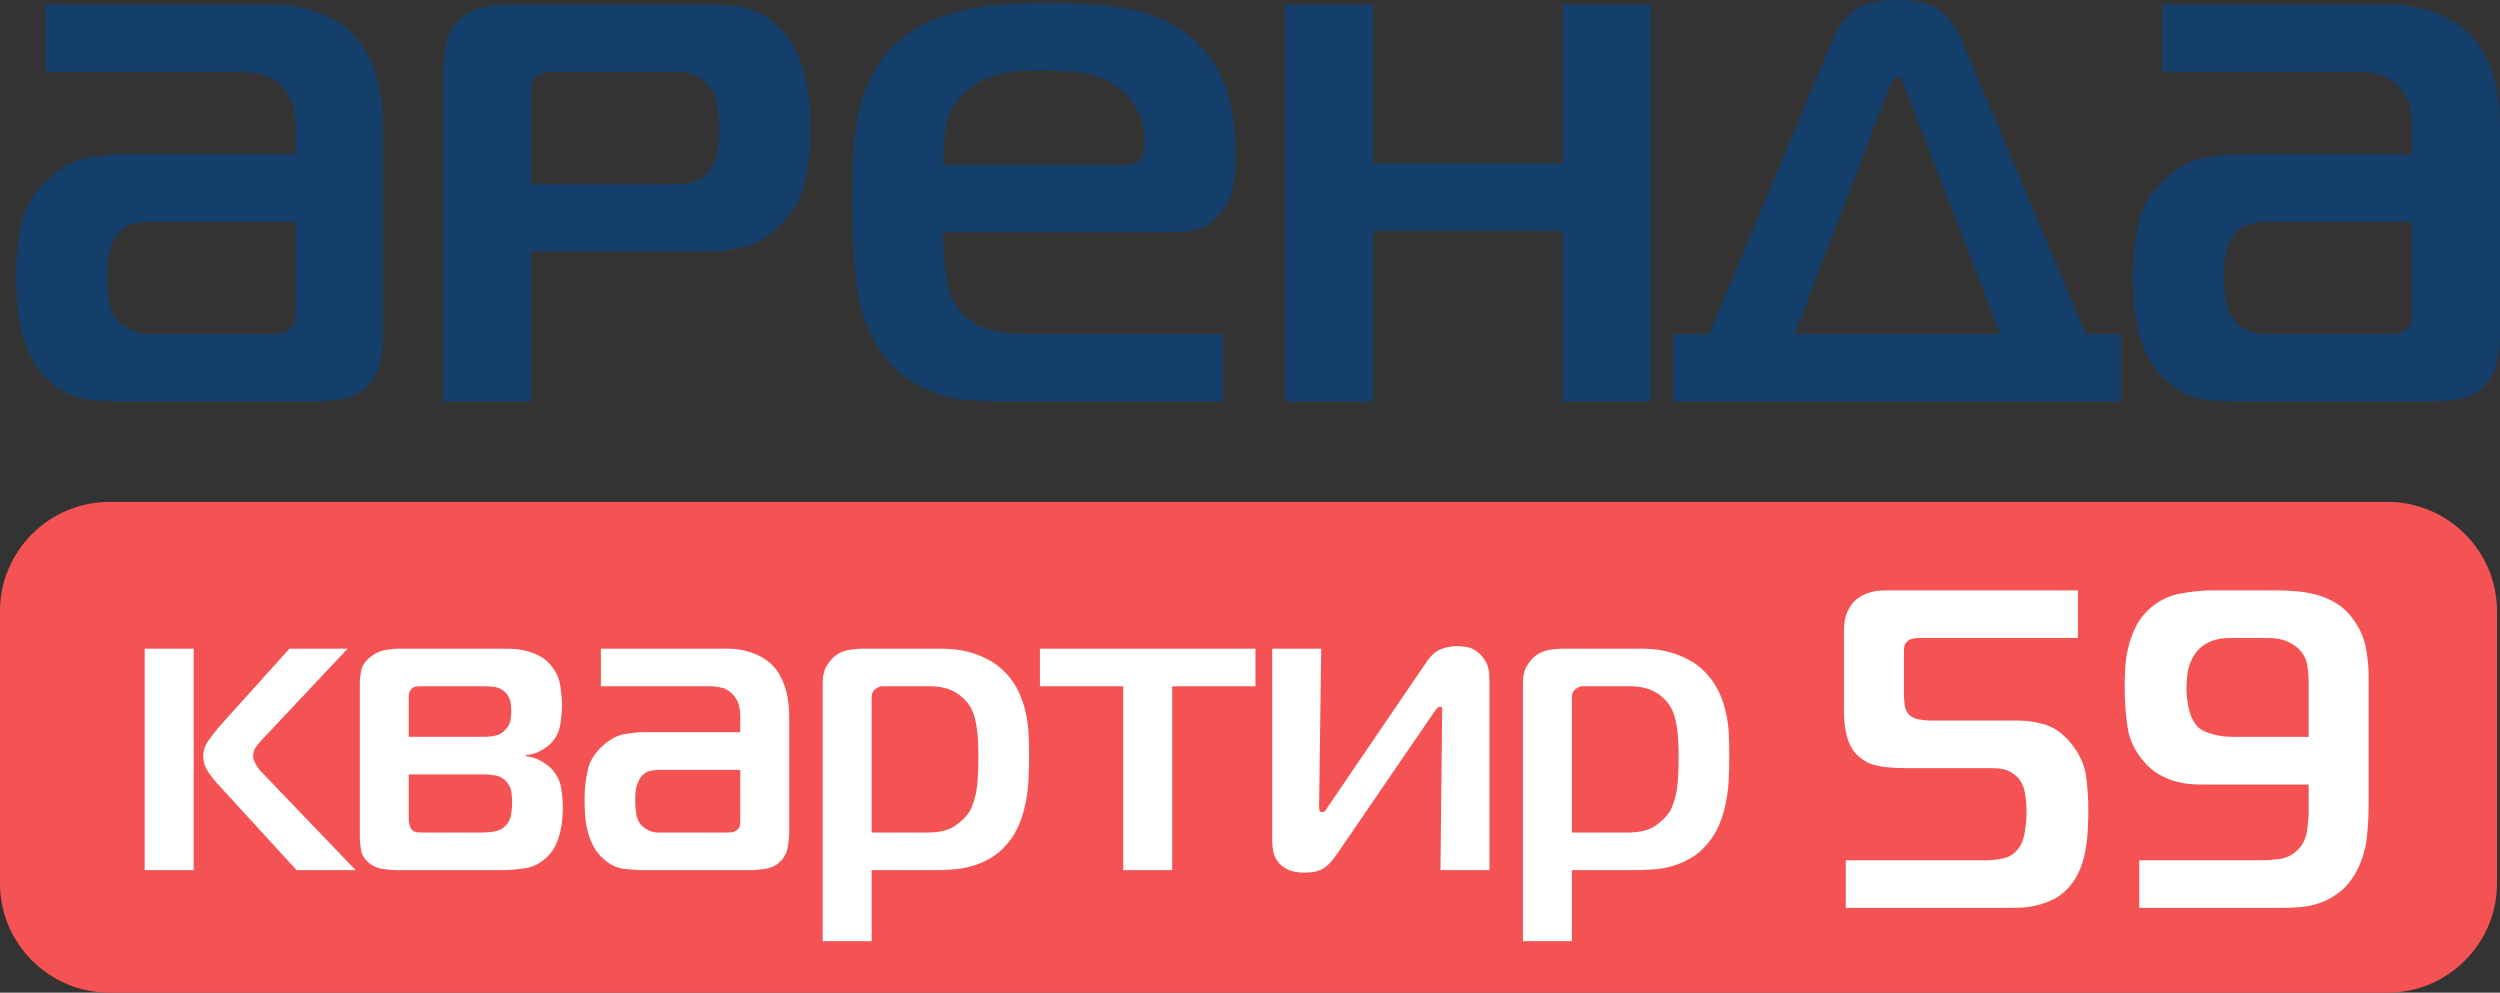 <svg width="136" height="54" viewBox="0 0 136 54" fill="none" xmlns="http://www.w3.org/2000/svg">
<rect x="0" y="0" width="136" height="54" fill="#333333" stroke="none"/>
<path d="M117.631 0.245V3.913H128.285C128.666 3.913 129.067 3.967 129.489 4.076C129.911 4.185 130.285 4.443 130.612 4.851C130.884 5.177 131.054 5.516 131.122 5.87C131.19 6.223 131.224 6.562 131.224 6.889V8.397H121.835C121.264 8.397 120.631 8.458 119.937 8.58C119.243 8.702 118.556 9.062 117.876 9.66C117.059 10.367 116.549 11.182 116.345 12.105C116.141 13.03 116.039 13.967 116.039 14.918C116.039 15.325 116.052 15.787 116.08 16.304C116.107 16.82 116.182 17.35 116.304 17.893C116.426 18.437 116.617 18.96 116.875 19.463C117.134 19.965 117.481 20.407 117.917 20.787C118.542 21.331 119.202 21.643 119.896 21.725C120.59 21.806 121.236 21.847 121.835 21.847H132.163C132.68 21.847 133.211 21.799 133.755 21.704C134.299 21.609 134.762 21.372 135.143 20.991C135.524 20.611 135.762 20.149 135.857 19.605C135.952 19.062 136 18.6 136 18.219V7.011C136 5.788 135.85 4.749 135.551 3.893C135.252 3.037 134.871 2.378 134.408 1.916C133.918 1.4 133.279 0.992 132.489 0.693C131.7 0.394 130.843 0.245 129.918 0.245H117.631V0.245ZM131.224 12.065V17.037C131.224 17.201 131.21 17.357 131.183 17.506C131.156 17.655 131.061 17.798 130.897 17.934C130.734 18.07 130.55 18.145 130.346 18.158C130.142 18.172 129.972 18.179 129.836 18.179H123.182C122.883 18.179 122.59 18.111 122.305 17.975C122.019 17.839 121.794 17.69 121.631 17.526C121.332 17.228 121.148 16.834 121.08 16.345C121.012 15.855 120.978 15.448 120.978 15.122C120.978 14.334 121.046 13.777 121.182 13.451C121.318 13.124 121.427 12.907 121.509 12.798C121.781 12.445 122.1 12.235 122.468 12.167C122.835 12.099 123.101 12.065 123.264 12.065H131.224V12.065Z" fill="#143F6B"/>
<path d="M92.975 18.178H91.015V21.846H115.385V18.178H113.467L106.69 2.119C106.473 1.576 106.126 1.087 105.649 0.652C105.173 0.217 104.364 0 103.221 0C102.105 0 101.302 0.204 100.812 0.611C100.322 1.019 99.955 1.522 99.71 2.119L92.975 18.178ZM102.772 4.769C102.826 4.633 102.894 4.504 102.976 4.381C103.057 4.259 103.139 4.198 103.221 4.198C103.357 4.198 103.445 4.266 103.486 4.402C103.527 4.538 103.574 4.66 103.629 4.769L108.813 18.178H97.628L102.772 4.769V4.769Z" fill="#143F6B"/>
<path d="M89.791 21.847V0.245H85.015V8.886H74.687V0.245H69.911V21.847H74.687V12.554H85.015V21.847H89.791Z" fill="#143F6B"/>
<path d="M66.523 21.847V18.178H55.95C55.515 18.178 55.073 18.151 54.624 18.097C54.175 18.043 53.746 17.927 53.338 17.75C52.929 17.574 52.576 17.316 52.277 16.976C51.977 16.636 51.746 16.181 51.583 15.611C51.501 15.285 51.433 14.823 51.379 14.225C51.324 13.627 51.297 13.097 51.297 12.635H63.87C64.305 12.635 64.72 12.581 65.115 12.472C65.509 12.364 65.87 12.146 66.196 11.82C66.659 11.358 66.945 10.835 67.053 10.251C67.162 9.667 67.217 9.103 67.217 8.559C67.217 7.88 67.176 7.208 67.094 6.542C67.013 5.876 66.856 5.238 66.625 4.626C66.394 4.015 66.081 3.451 65.686 2.935C65.291 2.418 64.781 1.957 64.155 1.549C63.148 0.924 62.026 0.537 60.788 0.387C59.549 0.238 58.291 0.163 57.012 0.163C56.495 0.163 55.896 0.177 55.215 0.204C54.535 0.231 53.828 0.306 53.093 0.428C52.358 0.55 51.63 0.747 50.909 1.019C50.188 1.291 49.528 1.685 48.929 2.201C48.331 2.717 47.861 3.288 47.521 3.913C47.181 4.538 46.922 5.224 46.745 5.971C46.569 6.718 46.46 7.534 46.419 8.417C46.378 9.3 46.357 10.244 46.357 11.25C46.357 12.69 46.439 14.103 46.602 15.489C46.766 16.874 47.201 18.084 47.909 19.116C48.344 19.741 48.834 20.237 49.378 20.604C49.922 20.97 50.48 21.249 51.052 21.439C51.623 21.629 52.209 21.745 52.807 21.786C53.406 21.826 53.977 21.847 54.522 21.847H66.523V21.847ZM51.297 8.967C51.324 8.261 51.372 7.601 51.44 6.99C51.508 6.379 51.786 5.801 52.277 5.258C52.603 4.905 52.964 4.626 53.358 4.422C53.753 4.219 54.154 4.076 54.563 3.995C54.971 3.913 55.365 3.865 55.746 3.852C56.127 3.838 56.481 3.831 56.808 3.831C57.488 3.831 58.189 3.879 58.91 3.974C59.631 4.069 60.291 4.348 60.89 4.81C61.243 5.081 61.563 5.462 61.849 5.951C62.135 6.44 62.278 7.024 62.278 7.704C62.278 8.002 62.216 8.288 62.094 8.559C61.971 8.831 61.679 8.967 61.216 8.967H51.297V8.967Z" fill="#143F6B"/>
<path d="M2.476 0.245V3.913H13.13C13.511 3.913 13.912 3.967 14.334 4.076C14.756 4.185 15.13 4.443 15.457 4.851C15.729 5.177 15.899 5.516 15.967 5.87C16.035 6.223 16.069 6.562 16.069 6.889V8.397H6.68C6.109 8.397 5.476 8.458 4.782 8.58C4.088 8.702 3.401 9.062 2.721 9.66C1.904 10.367 1.394 11.182 1.19 12.105C0.986 13.03 0.884 13.967 0.884 14.918C0.884 15.325 0.897 15.787 0.925 16.304C0.952 16.82 1.027 17.35 1.149 17.893C1.272 18.437 1.462 18.96 1.721 19.463C1.979 19.965 2.326 20.407 2.762 20.787C3.388 21.331 4.047 21.643 4.741 21.725C5.435 21.806 6.082 21.847 6.68 21.847H17.008C17.525 21.847 18.056 21.799 18.6 21.704C19.144 21.609 19.607 21.372 19.988 20.991C20.369 20.611 20.607 20.149 20.702 19.605C20.798 19.062 20.845 18.6 20.845 18.219V7.011C20.845 5.788 20.695 4.749 20.396 3.893C20.097 3.037 19.716 2.378 19.253 1.916C18.763 1.4 18.124 0.992 17.334 0.693C16.545 0.394 15.688 0.245 14.763 0.245H2.476V0.245ZM16.069 12.065V17.037C16.069 17.201 16.056 17.357 16.028 17.506C16.001 17.655 15.906 17.798 15.742 17.934C15.579 18.07 15.396 18.145 15.191 18.158C14.987 18.172 14.817 18.179 14.681 18.179H8.027C7.728 18.179 7.436 18.111 7.15 17.975C6.864 17.839 6.639 17.69 6.476 17.526C6.177 17.228 5.993 16.834 5.925 16.345C5.857 15.855 5.823 15.448 5.823 15.122C5.823 14.334 5.891 13.777 6.027 13.451C6.163 13.124 6.272 12.907 6.354 12.798C6.626 12.445 6.946 12.235 7.313 12.167C7.681 12.099 7.946 12.065 8.109 12.065H16.069V12.065Z" fill="#143F6B"/>
<path fill-rule="evenodd" clip-rule="evenodd" d="M5.944 27.306H129.893C133.162 27.306 135.836 29.976 135.836 33.24V48.065C135.836 51.329 133.162 54 129.893 54H5.944C2.675 54 0 51.329 0 48.065V33.24C0 29.976 2.675 27.306 5.944 27.306Z" fill="#F55353"/>
<path d="M19.346 47.335L14.2 41.97C14.109 41.879 14.014 41.746 13.916 41.572C13.817 41.397 13.768 41.25 13.768 41.128C13.768 40.931 13.836 40.746 13.973 40.571C14.109 40.397 14.231 40.257 14.337 40.151L18.913 35.286H15.748L11.901 39.56C11.734 39.757 11.552 39.992 11.354 40.265C11.157 40.537 11.058 40.825 11.058 41.128C11.058 41.431 11.138 41.704 11.297 41.947C11.457 42.189 11.605 42.386 11.742 42.538L16.136 47.335H19.346V47.335ZM10.535 47.335V35.286H7.871V47.335H10.535ZM28.59 41.083C28.894 41.053 29.167 40.973 29.41 40.844C29.653 40.715 29.858 40.56 30.024 40.378C30.267 40.105 30.419 39.783 30.48 39.412C30.541 39.041 30.571 38.696 30.571 38.378C30.571 38.09 30.541 37.733 30.48 37.309C30.419 36.885 30.237 36.498 29.933 36.15C29.751 35.938 29.543 35.775 29.307 35.661C29.072 35.547 28.833 35.46 28.59 35.4C28.347 35.339 28.104 35.305 27.861 35.297C27.619 35.289 27.398 35.286 27.201 35.286H21.737C21.479 35.286 21.209 35.312 20.929 35.365C20.648 35.419 20.378 35.551 20.12 35.763C19.862 35.975 19.706 36.21 19.654 36.468C19.6 36.726 19.574 36.96 19.574 37.173V45.561C19.574 45.758 19.597 45.986 19.642 46.244C19.688 46.501 19.817 46.721 20.029 46.903C20.242 47.1 20.496 47.221 20.792 47.267C21.088 47.312 21.365 47.335 21.623 47.335H27.361C27.71 47.335 28.112 47.301 28.567 47.232C29.023 47.164 29.432 46.948 29.797 46.585C29.994 46.388 30.146 46.168 30.252 45.925C30.358 45.683 30.438 45.44 30.491 45.198C30.544 44.955 30.579 44.724 30.594 44.504C30.609 44.285 30.616 44.091 30.616 43.925C30.616 43.606 30.59 43.269 30.537 42.913C30.483 42.557 30.336 42.227 30.093 41.924C29.956 41.758 29.759 41.594 29.501 41.435C29.243 41.276 28.939 41.174 28.59 41.128V41.083V41.083ZM22.238 40.083V37.923C22.238 37.847 22.245 37.771 22.261 37.696C22.276 37.62 22.321 37.544 22.397 37.468C22.473 37.392 22.557 37.351 22.648 37.343C22.739 37.336 22.822 37.332 22.898 37.332H26.404C26.587 37.332 26.769 37.347 26.951 37.377C27.133 37.408 27.3 37.491 27.452 37.627C27.619 37.779 27.721 37.953 27.759 38.15C27.797 38.347 27.816 38.537 27.816 38.719C27.816 38.885 27.797 39.056 27.759 39.23C27.721 39.404 27.626 39.567 27.474 39.719C27.308 39.886 27.121 39.988 26.917 40.026C26.712 40.064 26.526 40.083 26.359 40.083H22.238ZM22.238 42.129H26.404C26.556 42.129 26.742 42.148 26.962 42.185C27.182 42.223 27.376 42.333 27.543 42.515C27.694 42.682 27.786 42.868 27.816 43.072C27.846 43.277 27.861 43.47 27.861 43.652C27.861 43.849 27.842 44.069 27.805 44.311C27.767 44.554 27.664 44.758 27.497 44.925C27.33 45.092 27.133 45.194 26.905 45.232C26.677 45.27 26.465 45.289 26.268 45.289H22.944C22.837 45.289 22.735 45.281 22.636 45.266C22.538 45.251 22.45 45.198 22.374 45.107C22.329 45.031 22.295 44.944 22.272 44.845C22.249 44.747 22.238 44.652 22.238 44.561V42.129ZM32.688 35.286V37.332H38.631C38.843 37.332 39.067 37.362 39.303 37.423C39.538 37.483 39.747 37.627 39.928 37.855C40.08 38.037 40.175 38.226 40.213 38.423C40.251 38.62 40.27 38.809 40.27 38.991V39.833H35.033C34.715 39.833 34.362 39.867 33.975 39.935C33.588 40.003 33.204 40.204 32.825 40.537C32.37 40.931 32.085 41.386 31.971 41.901C31.857 42.417 31.8 42.939 31.8 43.47C31.8 43.697 31.808 43.955 31.823 44.243C31.838 44.531 31.88 44.826 31.948 45.13C32.017 45.433 32.123 45.724 32.267 46.005C32.411 46.285 32.605 46.531 32.848 46.744C33.197 47.047 33.565 47.221 33.952 47.267C34.339 47.312 34.7 47.335 35.033 47.335H40.794C41.082 47.335 41.378 47.308 41.682 47.255C41.985 47.202 42.243 47.069 42.456 46.857C42.668 46.645 42.801 46.388 42.854 46.084C42.908 45.781 42.934 45.524 42.934 45.312V39.059C42.934 38.378 42.851 37.798 42.684 37.32C42.517 36.843 42.304 36.475 42.046 36.218C41.773 35.93 41.416 35.703 40.976 35.536C40.536 35.369 40.058 35.286 39.542 35.286H32.688V35.286ZM40.27 41.879V44.652C40.27 44.743 40.263 44.83 40.247 44.914C40.232 44.997 40.179 45.077 40.088 45.152C39.997 45.228 39.894 45.27 39.781 45.277C39.667 45.285 39.572 45.289 39.496 45.289H35.785C35.618 45.289 35.455 45.251 35.295 45.175C35.136 45.099 35.011 45.016 34.92 44.925C34.753 44.758 34.65 44.538 34.612 44.266C34.574 43.993 34.555 43.766 34.555 43.584C34.555 43.144 34.593 42.834 34.669 42.652C34.745 42.47 34.806 42.348 34.851 42.288C35.003 42.091 35.181 41.973 35.386 41.935C35.591 41.898 35.739 41.879 35.83 41.879H40.27V41.879ZM47.419 47.335H50.789C51.093 47.335 51.431 47.323 51.803 47.301C52.174 47.278 52.554 47.21 52.941 47.096C53.328 46.983 53.7 46.808 54.056 46.573C54.413 46.338 54.736 46.016 55.024 45.607C55.237 45.304 55.407 44.97 55.536 44.607C55.665 44.243 55.764 43.864 55.832 43.47C55.901 43.076 55.943 42.674 55.958 42.265C55.973 41.856 55.98 41.454 55.98 41.06C55.98 40.727 55.973 40.367 55.958 39.98C55.943 39.594 55.893 39.203 55.81 38.809C55.726 38.416 55.597 38.029 55.423 37.65C55.248 37.271 55.009 36.923 54.706 36.604C54.417 36.301 54.106 36.062 53.772 35.888C53.438 35.714 53.108 35.581 52.782 35.49C52.455 35.4 52.152 35.343 51.871 35.32C51.59 35.297 51.351 35.286 51.154 35.286H46.941C46.714 35.286 46.463 35.309 46.19 35.354C45.917 35.4 45.666 35.505 45.439 35.672C45.287 35.794 45.135 35.972 44.983 36.206C44.832 36.441 44.755 36.756 44.755 37.15V51.2H47.419V47.335V47.335ZM47.419 45.289V37.9C47.419 37.749 47.48 37.612 47.602 37.491C47.647 37.461 47.704 37.427 47.773 37.389C47.841 37.351 47.905 37.332 47.966 37.332H50.584C51.176 37.332 51.67 37.461 52.064 37.718C52.459 37.976 52.74 38.302 52.907 38.696C52.983 38.862 53.055 39.132 53.123 39.503C53.191 39.874 53.225 40.469 53.225 41.288C53.225 42.182 53.172 42.841 53.066 43.265C52.96 43.69 52.846 43.993 52.725 44.175C52.573 44.417 52.322 44.663 51.973 44.914C51.624 45.164 51.116 45.289 50.448 45.289H47.419V45.289ZM63.767 47.335V37.332H68.298V35.286H56.572V37.332H61.103V47.335H63.767ZM81.026 47.335V36.991C81.026 36.536 80.95 36.188 80.798 35.945C80.646 35.703 80.475 35.521 80.286 35.4C80.096 35.278 79.903 35.206 79.705 35.184C79.508 35.161 79.363 35.149 79.272 35.149C78.999 35.149 78.719 35.199 78.43 35.297C78.142 35.396 77.876 35.619 77.633 35.968L72.26 43.856C72.214 43.932 72.169 44.004 72.123 44.072C72.078 44.141 72.017 44.175 71.941 44.175C71.85 44.175 71.797 44.148 71.782 44.095C71.767 44.042 71.759 43.963 71.759 43.856L71.873 35.286H69.209V45.766C69.209 45.933 69.228 46.114 69.266 46.312C69.304 46.509 69.383 46.691 69.505 46.857C69.626 47.024 69.801 47.168 70.029 47.289C70.256 47.41 70.567 47.471 70.962 47.471C71.417 47.471 71.767 47.392 72.009 47.232C72.252 47.073 72.48 46.835 72.692 46.516L77.998 38.764C78.088 38.628 78.157 38.541 78.202 38.503C78.248 38.465 78.286 38.446 78.316 38.446C78.407 38.446 78.453 38.476 78.453 38.537C78.453 38.597 78.453 38.673 78.453 38.764L78.362 47.335H81.026V47.335ZM85.511 47.335H88.881C89.184 47.335 89.522 47.323 89.894 47.301C90.266 47.278 90.645 47.21 91.032 47.096C91.419 46.983 91.791 46.808 92.148 46.573C92.505 46.338 92.827 46.016 93.116 45.607C93.328 45.304 93.499 44.97 93.628 44.607C93.757 44.243 93.856 43.864 93.924 43.47C93.992 43.076 94.034 42.674 94.049 42.265C94.064 41.856 94.072 41.454 94.072 41.06C94.072 40.727 94.064 40.367 94.049 39.98C94.034 39.594 93.985 39.203 93.901 38.809C93.818 38.416 93.689 38.029 93.514 37.65C93.34 37.271 93.1 36.923 92.797 36.604C92.509 36.301 92.197 36.062 91.864 35.888C91.529 35.714 91.199 35.581 90.873 35.49C90.547 35.4 90.243 35.343 89.962 35.32C89.681 35.297 89.442 35.286 89.245 35.286H85.033C84.805 35.286 84.555 35.309 84.282 35.354C84.008 35.4 83.758 35.505 83.53 35.672C83.378 35.794 83.227 35.972 83.075 36.206C82.923 36.441 82.847 36.756 82.847 37.15V51.2H85.511V47.335V47.335ZM85.511 45.289V37.9C85.511 37.749 85.572 37.612 85.693 37.491C85.739 37.461 85.796 37.427 85.864 37.389C85.932 37.351 85.997 37.332 86.058 37.332H88.676C89.268 37.332 89.761 37.461 90.156 37.718C90.55 37.976 90.831 38.302 90.998 38.696C91.074 38.862 91.146 39.132 91.215 39.503C91.283 39.874 91.317 40.469 91.317 41.288C91.317 42.182 91.264 42.841 91.158 43.265C91.051 43.69 90.938 43.993 90.816 44.175C90.664 44.417 90.414 44.663 90.065 44.914C89.716 45.164 89.207 45.289 88.539 45.289H85.511V45.289Z" fill="white"/>
<path d="M100.41 49.388H109.133C109.364 49.388 109.615 49.384 109.887 49.376C110.159 49.368 110.443 49.331 110.74 49.265C111.036 49.199 111.328 49.1 111.617 48.969C111.905 48.837 112.173 48.648 112.42 48.401C112.684 48.138 112.898 47.834 113.063 47.488C113.227 47.143 113.347 46.781 113.421 46.403C113.495 46.024 113.545 45.634 113.569 45.231C113.594 44.828 113.606 44.429 113.606 44.034C113.606 43.442 113.565 42.841 113.483 42.233C113.4 41.624 113.145 41.048 112.717 40.505C112.288 39.963 111.823 39.609 111.32 39.444C110.818 39.28 110.303 39.198 109.776 39.198H105.006C104.825 39.198 104.619 39.177 104.388 39.136C104.158 39.095 103.977 39.008 103.845 38.877C103.713 38.729 103.635 38.548 103.61 38.334C103.585 38.12 103.573 37.923 103.573 37.742V35.595C103.573 35.496 103.577 35.381 103.585 35.249C103.594 35.118 103.639 35.011 103.721 34.929C103.787 34.847 103.882 34.789 104.005 34.756C104.129 34.723 104.257 34.707 104.388 34.707H113.038V32.116H102.609C102.527 32.116 102.416 32.12 102.276 32.128C102.136 32.136 101.983 32.161 101.818 32.202C101.654 32.244 101.489 32.305 101.324 32.388C101.16 32.47 101.003 32.585 100.855 32.733C100.723 32.864 100.599 33.058 100.484 33.313C100.369 33.568 100.311 33.909 100.311 34.337V38.704C100.311 38.852 100.319 39.037 100.336 39.259C100.352 39.481 100.389 39.716 100.447 39.963C100.504 40.209 100.599 40.452 100.731 40.691C100.863 40.929 101.053 41.13 101.299 41.295C101.464 41.426 101.658 41.525 101.88 41.591C102.103 41.657 102.325 41.702 102.547 41.727C102.77 41.751 102.988 41.768 103.202 41.776C103.417 41.784 103.606 41.788 103.771 41.788H108.367C108.829 41.788 109.174 41.862 109.405 42.01C109.636 42.158 109.792 42.298 109.875 42.43C110.04 42.66 110.142 42.948 110.184 43.294C110.225 43.639 110.246 43.927 110.246 44.157C110.246 44.486 110.217 44.836 110.159 45.206C110.101 45.576 110.007 45.86 109.875 46.057C109.644 46.403 109.356 46.612 109.01 46.687C108.664 46.76 108.367 46.797 108.12 46.797H100.41V49.388V49.388ZM116.374 49.388H124.158C124.422 49.388 124.735 49.376 125.098 49.351C125.46 49.327 125.831 49.248 126.21 49.117C126.589 48.985 126.959 48.776 127.322 48.488C127.684 48.2 127.997 47.793 128.261 47.266C128.524 46.74 128.689 46.172 128.755 45.564C128.821 44.955 128.854 44.338 128.854 43.713V36.755C128.854 36.327 128.809 35.846 128.718 35.311C128.627 34.777 128.417 34.271 128.088 33.794C127.824 33.399 127.519 33.09 127.173 32.868C126.828 32.647 126.465 32.482 126.086 32.375C125.707 32.268 125.324 32.198 124.937 32.165C124.55 32.132 124.191 32.116 123.862 32.116H120.378C119.834 32.116 119.245 32.173 118.611 32.289C117.976 32.404 117.404 32.692 116.893 33.152C116.58 33.448 116.337 33.777 116.164 34.139C115.991 34.501 115.859 34.875 115.769 35.262C115.678 35.649 115.625 36.027 115.608 36.397C115.592 36.767 115.583 37.1 115.583 37.396C115.583 38.12 115.633 38.828 115.732 39.518C115.831 40.209 116.119 40.834 116.596 41.394C116.844 41.69 117.112 41.924 117.4 42.097C117.688 42.27 117.972 42.397 118.252 42.479C118.532 42.562 118.792 42.615 119.031 42.64C119.27 42.664 119.463 42.677 119.611 42.677H125.592V44.132C125.592 44.412 125.563 44.762 125.505 45.181C125.448 45.601 125.279 45.95 124.999 46.23C124.719 46.51 124.397 46.674 124.035 46.723C123.673 46.773 123.351 46.797 123.071 46.797H116.374V49.388V49.388ZM125.592 40.086H121.588C121.473 40.086 121.329 40.082 121.156 40.074C120.983 40.065 120.802 40.041 120.612 39.999C120.423 39.959 120.238 39.905 120.056 39.839C119.875 39.773 119.718 39.683 119.587 39.568C119.356 39.337 119.191 39.025 119.093 38.63C118.994 38.235 118.944 37.849 118.944 37.47C118.944 36.862 119.014 36.389 119.154 36.052C119.294 35.714 119.455 35.464 119.636 35.299C119.801 35.134 120.019 34.995 120.291 34.88C120.563 34.764 120.921 34.707 121.366 34.707H123.368C123.796 34.707 124.146 34.769 124.418 34.892C124.69 35.015 124.9 35.151 125.048 35.299C125.312 35.562 125.468 35.862 125.518 36.2C125.567 36.537 125.592 36.804 125.592 37.002V40.086V40.086Z" fill="white"/>
<path d="M28.887 13.695H38.275C38.846 13.695 39.479 13.634 40.173 13.512C40.867 13.389 41.554 13.03 42.234 12.432C43.051 11.725 43.561 10.91 43.765 9.986C43.969 9.062 44.071 8.125 44.071 7.174C44.071 6.766 44.058 6.304 44.03 5.788C44.003 5.272 43.928 4.742 43.806 4.198C43.683 3.655 43.493 3.132 43.234 2.629C42.976 2.127 42.629 1.685 42.193 1.305C41.568 0.761 40.908 0.449 40.214 0.367C39.52 0.286 38.873 0.245 38.275 0.245H27.947C27.43 0.245 26.899 0.292 26.355 0.388C25.811 0.483 25.348 0.72 24.967 1.101C24.586 1.481 24.348 1.943 24.253 2.487C24.157 3.03 24.11 3.492 24.11 3.873V15.081L24.111 15.158V21.847H28.887V13.695ZM28.886 10.027V5.054C28.886 4.891 28.899 4.735 28.927 4.586C28.954 4.436 29.049 4.294 29.213 4.158C29.376 4.022 29.559 3.947 29.764 3.934C29.968 3.92 30.138 3.913 30.274 3.913H36.928C37.227 3.913 37.519 3.981 37.805 4.117C38.091 4.253 38.316 4.402 38.479 4.565C38.778 4.864 38.962 5.258 39.03 5.747C39.098 6.236 39.132 6.644 39.132 6.97C39.132 7.758 39.064 8.315 38.928 8.641C38.792 8.967 38.683 9.185 38.601 9.293C38.329 9.646 38.01 9.857 37.642 9.925C37.275 9.993 37.009 10.027 36.846 10.027H28.886Z" fill="#143F6B"/>
</svg>
